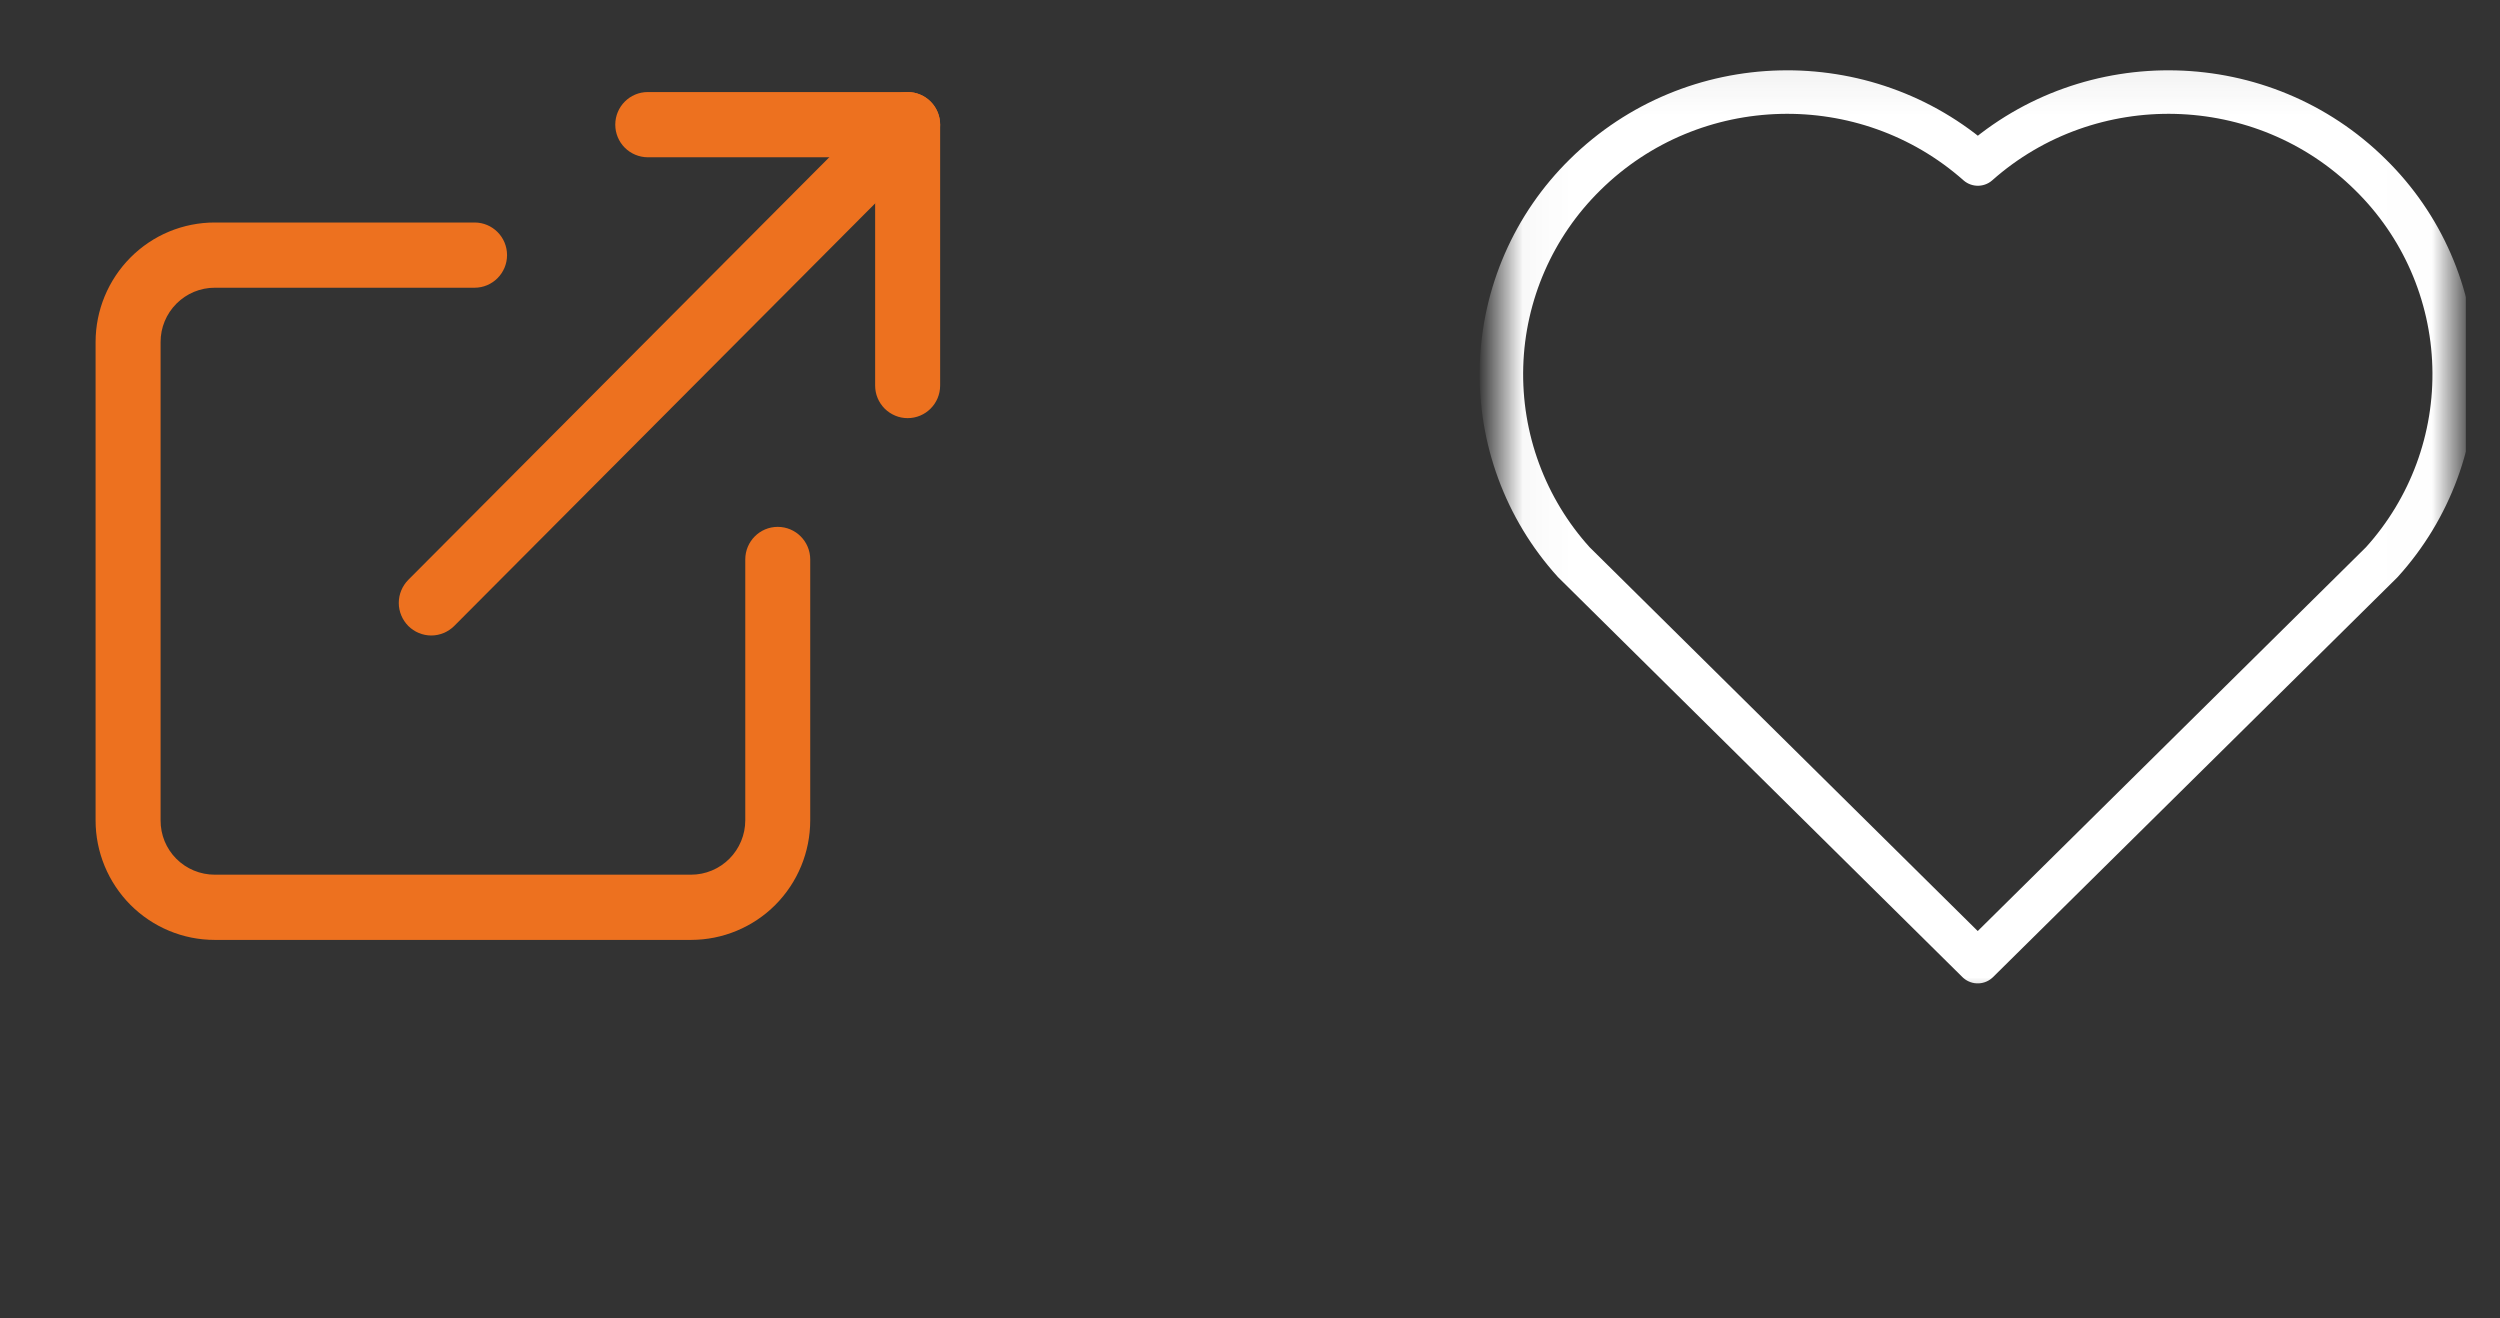 <svg width="55" height="29" viewBox="0 0 55 29" fill="none" xmlns="http://www.w3.org/2000/svg">
<rect x="0" y="0" width="55" height="29" fill="#333333" stroke="none"/>
<g clip-path="url(#clip0_8_1735)">
<path fill-rule="evenodd" clip-rule="evenodd" d="M4.723 6.33C4.408 6.33 4.105 6.456 3.882 6.68C3.658 6.904 3.532 7.208 3.533 7.525V18.047C3.532 18.204 3.562 18.36 3.621 18.505C3.681 18.65 3.768 18.782 3.879 18.893C3.99 19.004 4.121 19.092 4.266 19.152C4.411 19.212 4.567 19.243 4.723 19.243H15.204C15.52 19.243 15.823 19.116 16.046 18.893C16.27 18.668 16.396 18.364 16.396 18.047V12.308C16.396 11.912 16.715 11.591 17.11 11.591C17.505 11.591 17.825 11.912 17.825 12.308V18.047C17.825 18.745 17.549 19.414 17.057 19.908C16.814 20.152 16.525 20.345 16.207 20.477C15.889 20.61 15.548 20.677 15.204 20.678H4.723C4.028 20.678 3.362 20.4 2.871 19.908C2.379 19.413 2.102 18.744 2.103 18.047V7.525C2.103 6.827 2.38 6.159 2.871 5.665C3.114 5.421 3.402 5.227 3.72 5.095C4.038 4.963 4.379 4.895 4.723 4.895H10.441C10.835 4.895 11.155 5.216 11.155 5.612C11.155 6.008 10.835 6.33 10.441 6.33H4.723ZM13.536 2.743C13.536 2.347 13.856 2.025 14.251 2.025H19.968C20.363 2.025 20.683 2.347 20.683 2.743V8.482C20.683 8.878 20.363 9.199 19.968 9.199C19.874 9.199 19.781 9.181 19.694 9.144C19.608 9.108 19.529 9.055 19.462 8.989C19.396 8.922 19.343 8.843 19.307 8.756C19.271 8.669 19.253 8.576 19.253 8.482V3.46H14.25C14.061 3.459 13.879 3.383 13.745 3.249C13.611 3.115 13.536 2.932 13.536 2.743Z" fill="#ED711F"/>
<path fill-rule="evenodd" clip-rule="evenodd" d="M20.474 2.235C20.608 2.37 20.683 2.552 20.683 2.742C20.683 2.932 20.608 3.114 20.474 3.249L9.993 13.771C9.926 13.837 9.848 13.89 9.761 13.926C9.674 13.962 9.581 13.981 9.488 13.981C9.394 13.981 9.301 13.962 9.214 13.926C9.127 13.89 9.049 13.837 8.982 13.771C8.849 13.636 8.773 13.454 8.773 13.264C8.773 13.074 8.849 12.892 8.982 12.757L19.464 2.235C19.53 2.169 19.609 2.116 19.696 2.08C19.782 2.044 19.875 2.025 19.969 2.025C20.063 2.025 20.156 2.044 20.242 2.08C20.329 2.116 20.408 2.169 20.474 2.235Z" fill="#ED711F"/>
</g>
<g clip-path="url(#clip1_8_1735)">
<mask id="mask0_8_1735" style="mask-type:luminance" maskUnits="userSpaceOnUse" x="33" y="1" width="21" height="22">
<path d="M33.03 1.068H53.992V22.112H33.03V1.068Z" fill="white"/>
</mask>
<g mask="url(#mask0_8_1735)">
<path d="M43.513 3.608C45.975 1.425 49.779 1.498 52.15 3.844C53.285 4.958 53.944 6.467 53.99 8.056C54.037 9.645 53.466 11.19 52.399 12.368L43.51 21.156L34.624 12.368C33.557 11.19 32.987 9.645 33.033 8.056C33.079 6.467 33.738 4.958 34.872 3.844C37.246 1.501 41.043 1.422 43.513 3.608Z" stroke="white" stroke-width="0.957" stroke-linejoin="round"/>
</g>
</g>
<defs>
<clipPath id="clip0_8_1735">
<rect width="22" height="22" fill="white" transform="translate(0.25 0.59)"/>
</clipPath>
<clipPath id="clip1_8_1735">
<rect width="22" height="22" fill="white" transform="translate(32.25 0.59)"/>
</clipPath>
</defs>
</svg>
